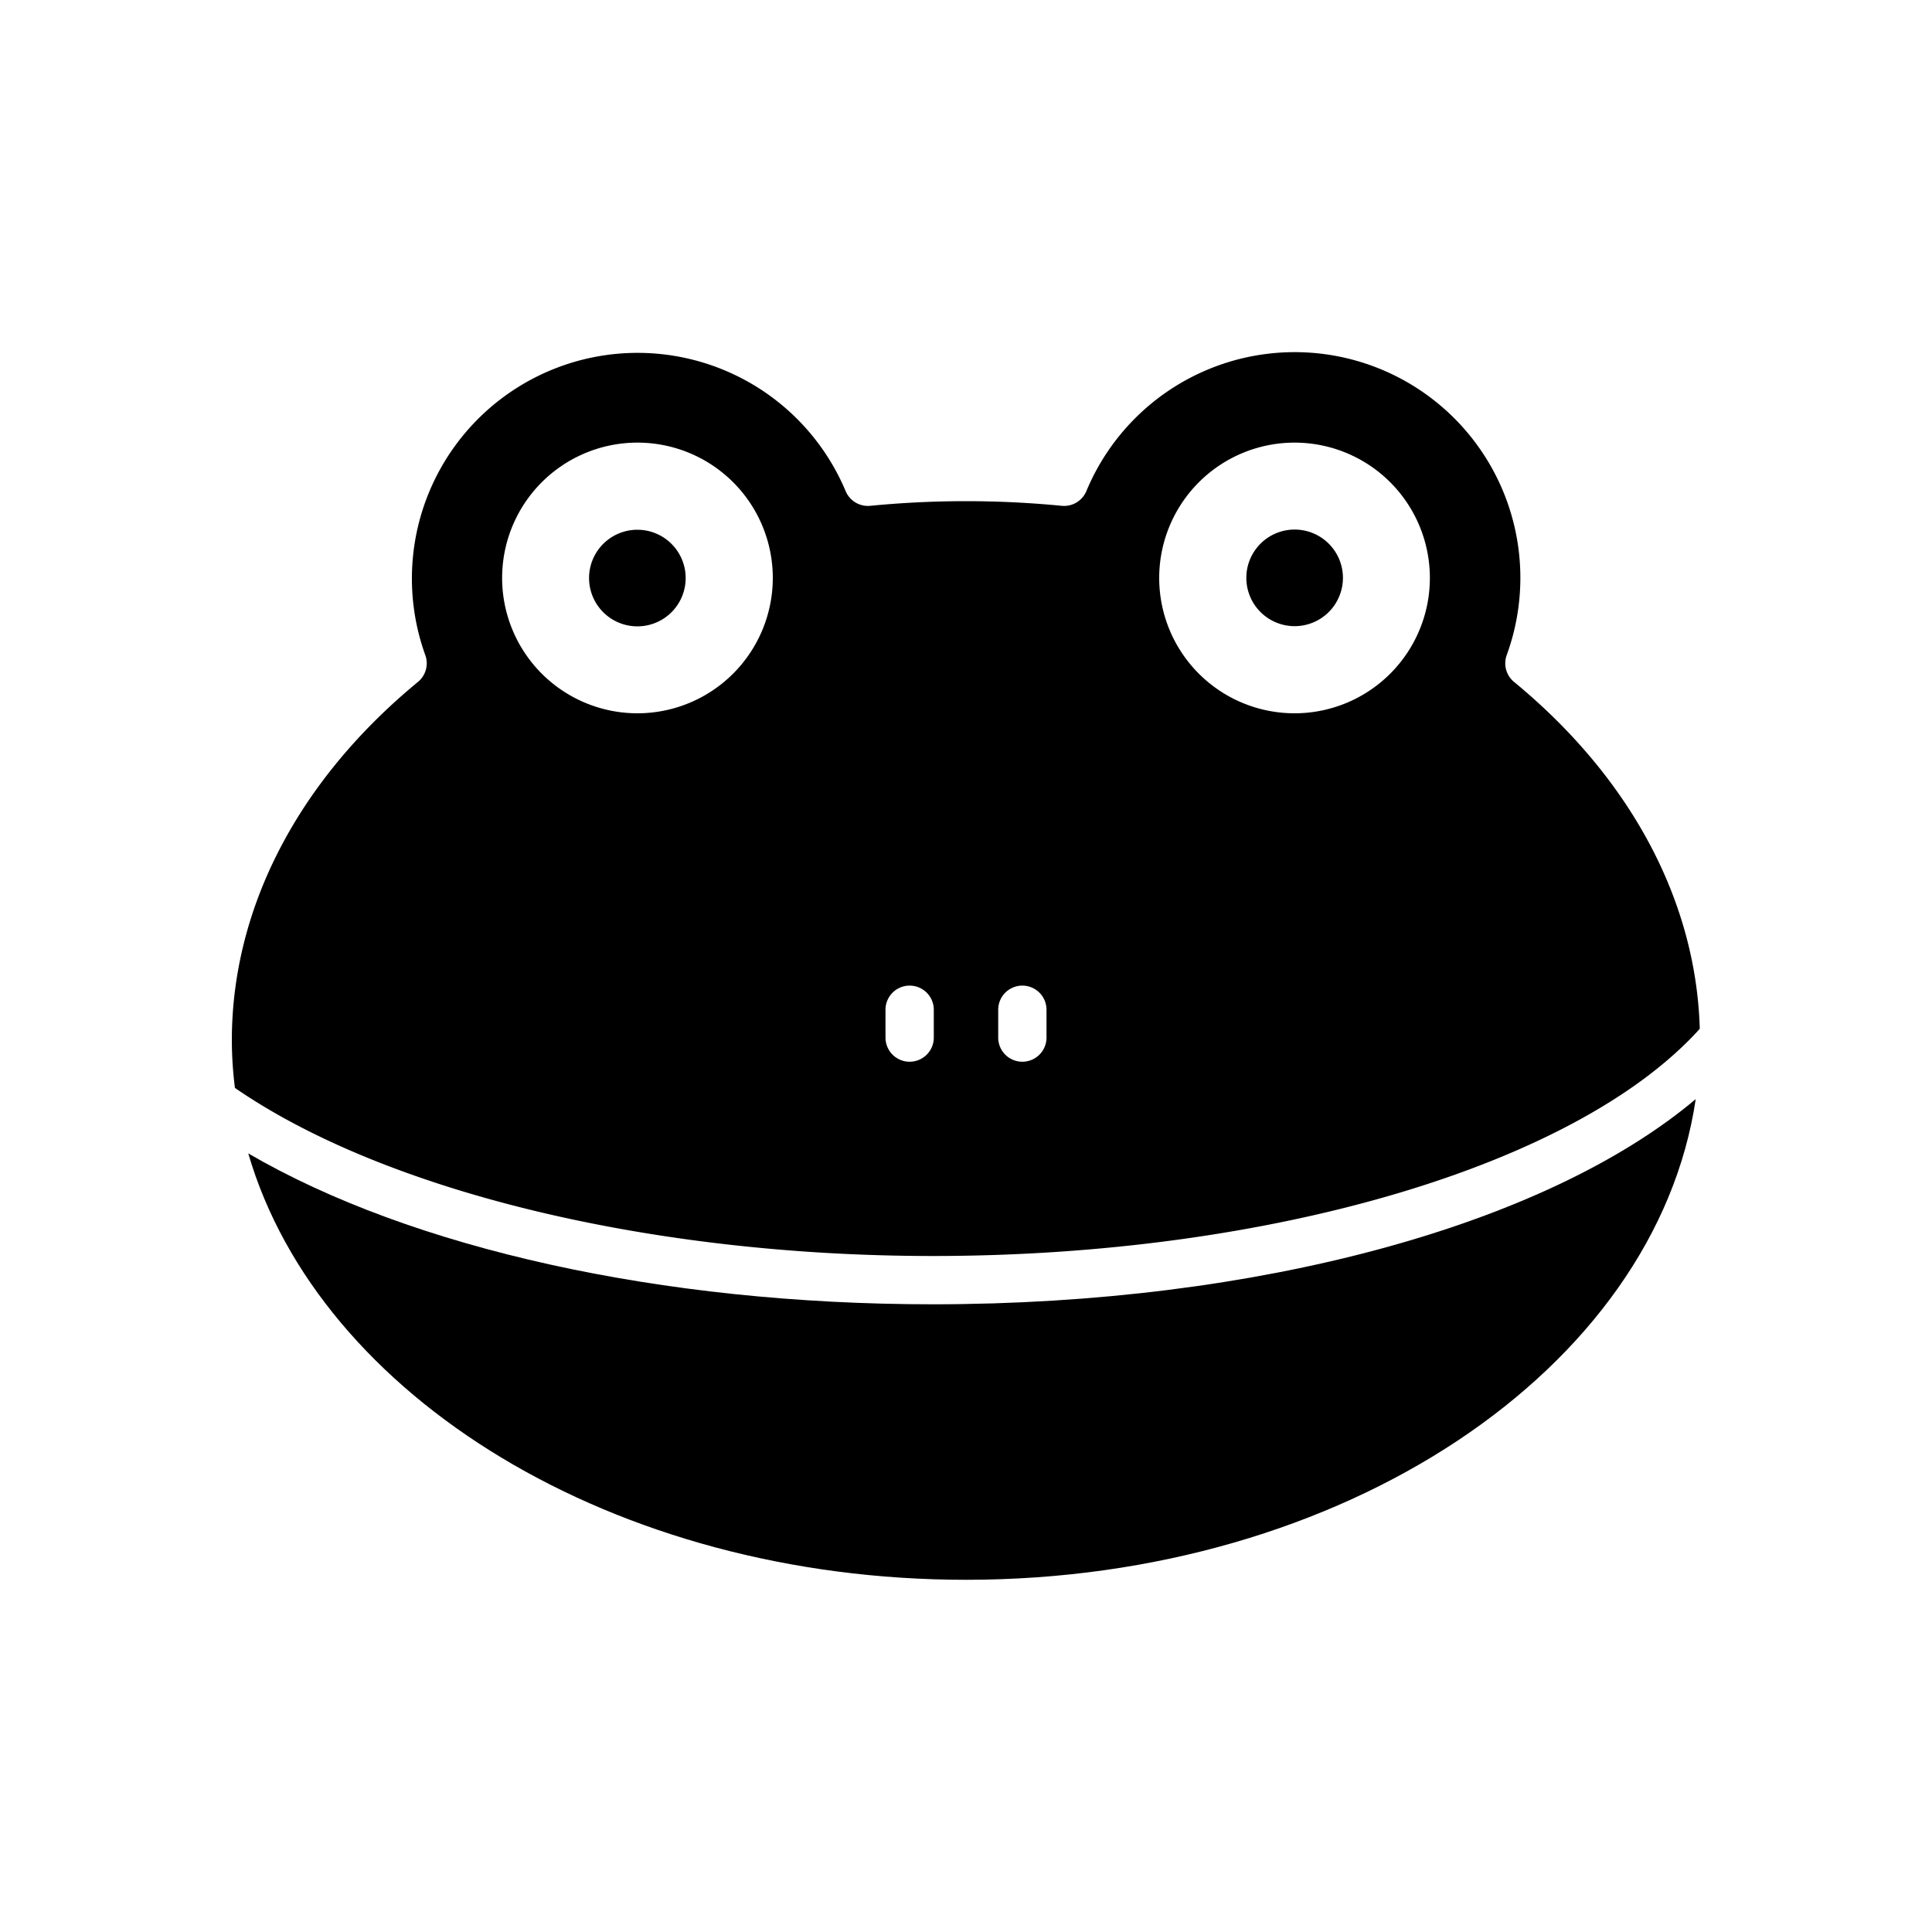 <svg xmlns="http://www.w3.org/2000/svg" viewBox="0 0 100 100">
  <title>Animal Face glyph</title>
  <g id="Layer_27" data-name="Layer 27">
    <g>
      <path d="M32.99,27.42a2.5,2.5,0,1,0,2.5,2.49A2.5,2.5,0,0,0,32.99,27.42Z"/>
      <path d="M87.98,53.25c-.19-6.63-3.58-12.99-9.62-17.96a1.247,1.247,0,0,1-.37-1.39,11.68,11.68,0,0,0-21.76-8.48,1.25,1.25,0,0,1-1.28.76,51.166,51.166,0,0,0-9.9,0,1.25,1.25,0,0,1-1.28-.76A11.681,11.681,0,0,0,22.01,33.9a1.247,1.247,0,0,1-.37,1.39C15.42,40.41,12,47.01,12,53.85a20.051,20.051,0,0,0,.16,2.46c7.79,5.37,21.55,8.7,36.12,8.7C65.79,65.01,81.63,60.3,87.98,53.25ZM67.01,22.91a7.005,7.005,0,1,1-7.01,7A7.008,7.008,0,0,1,67.01,22.91ZM51.667,52.265a1.25,1.25,0,0,1,2.5,0v1.44a1.25,1.25,0,0,1-2.5,0ZM32.99,36.92A7.005,7.005,0,1,1,40,29.91,7.01,7.01,0,0,1,32.99,36.92ZM47.083,54.955a1.25,1.25,0,0,1-1.25-1.25v-1.44a1.25,1.25,0,0,1,2.5,0v1.44A1.25,1.25,0,0,1,47.083,54.955Z"/>
      <path d="M67.01,32.41a2.5,2.5,0,1,0-2.5-2.5A2.5,2.5,0,0,0,67.01,32.41Z"/>
      <path d="M12.85,59.7C16.52,72.29,31.78,81.77,50,81.77c19.56,0,35.7-10.91,37.77-24.88C80.03,63.41,65.1,67.51,48.28,67.51,34.23,67.51,21.29,64.62,12.85,59.7Z"/>
    </g>
  </g>
</svg>
